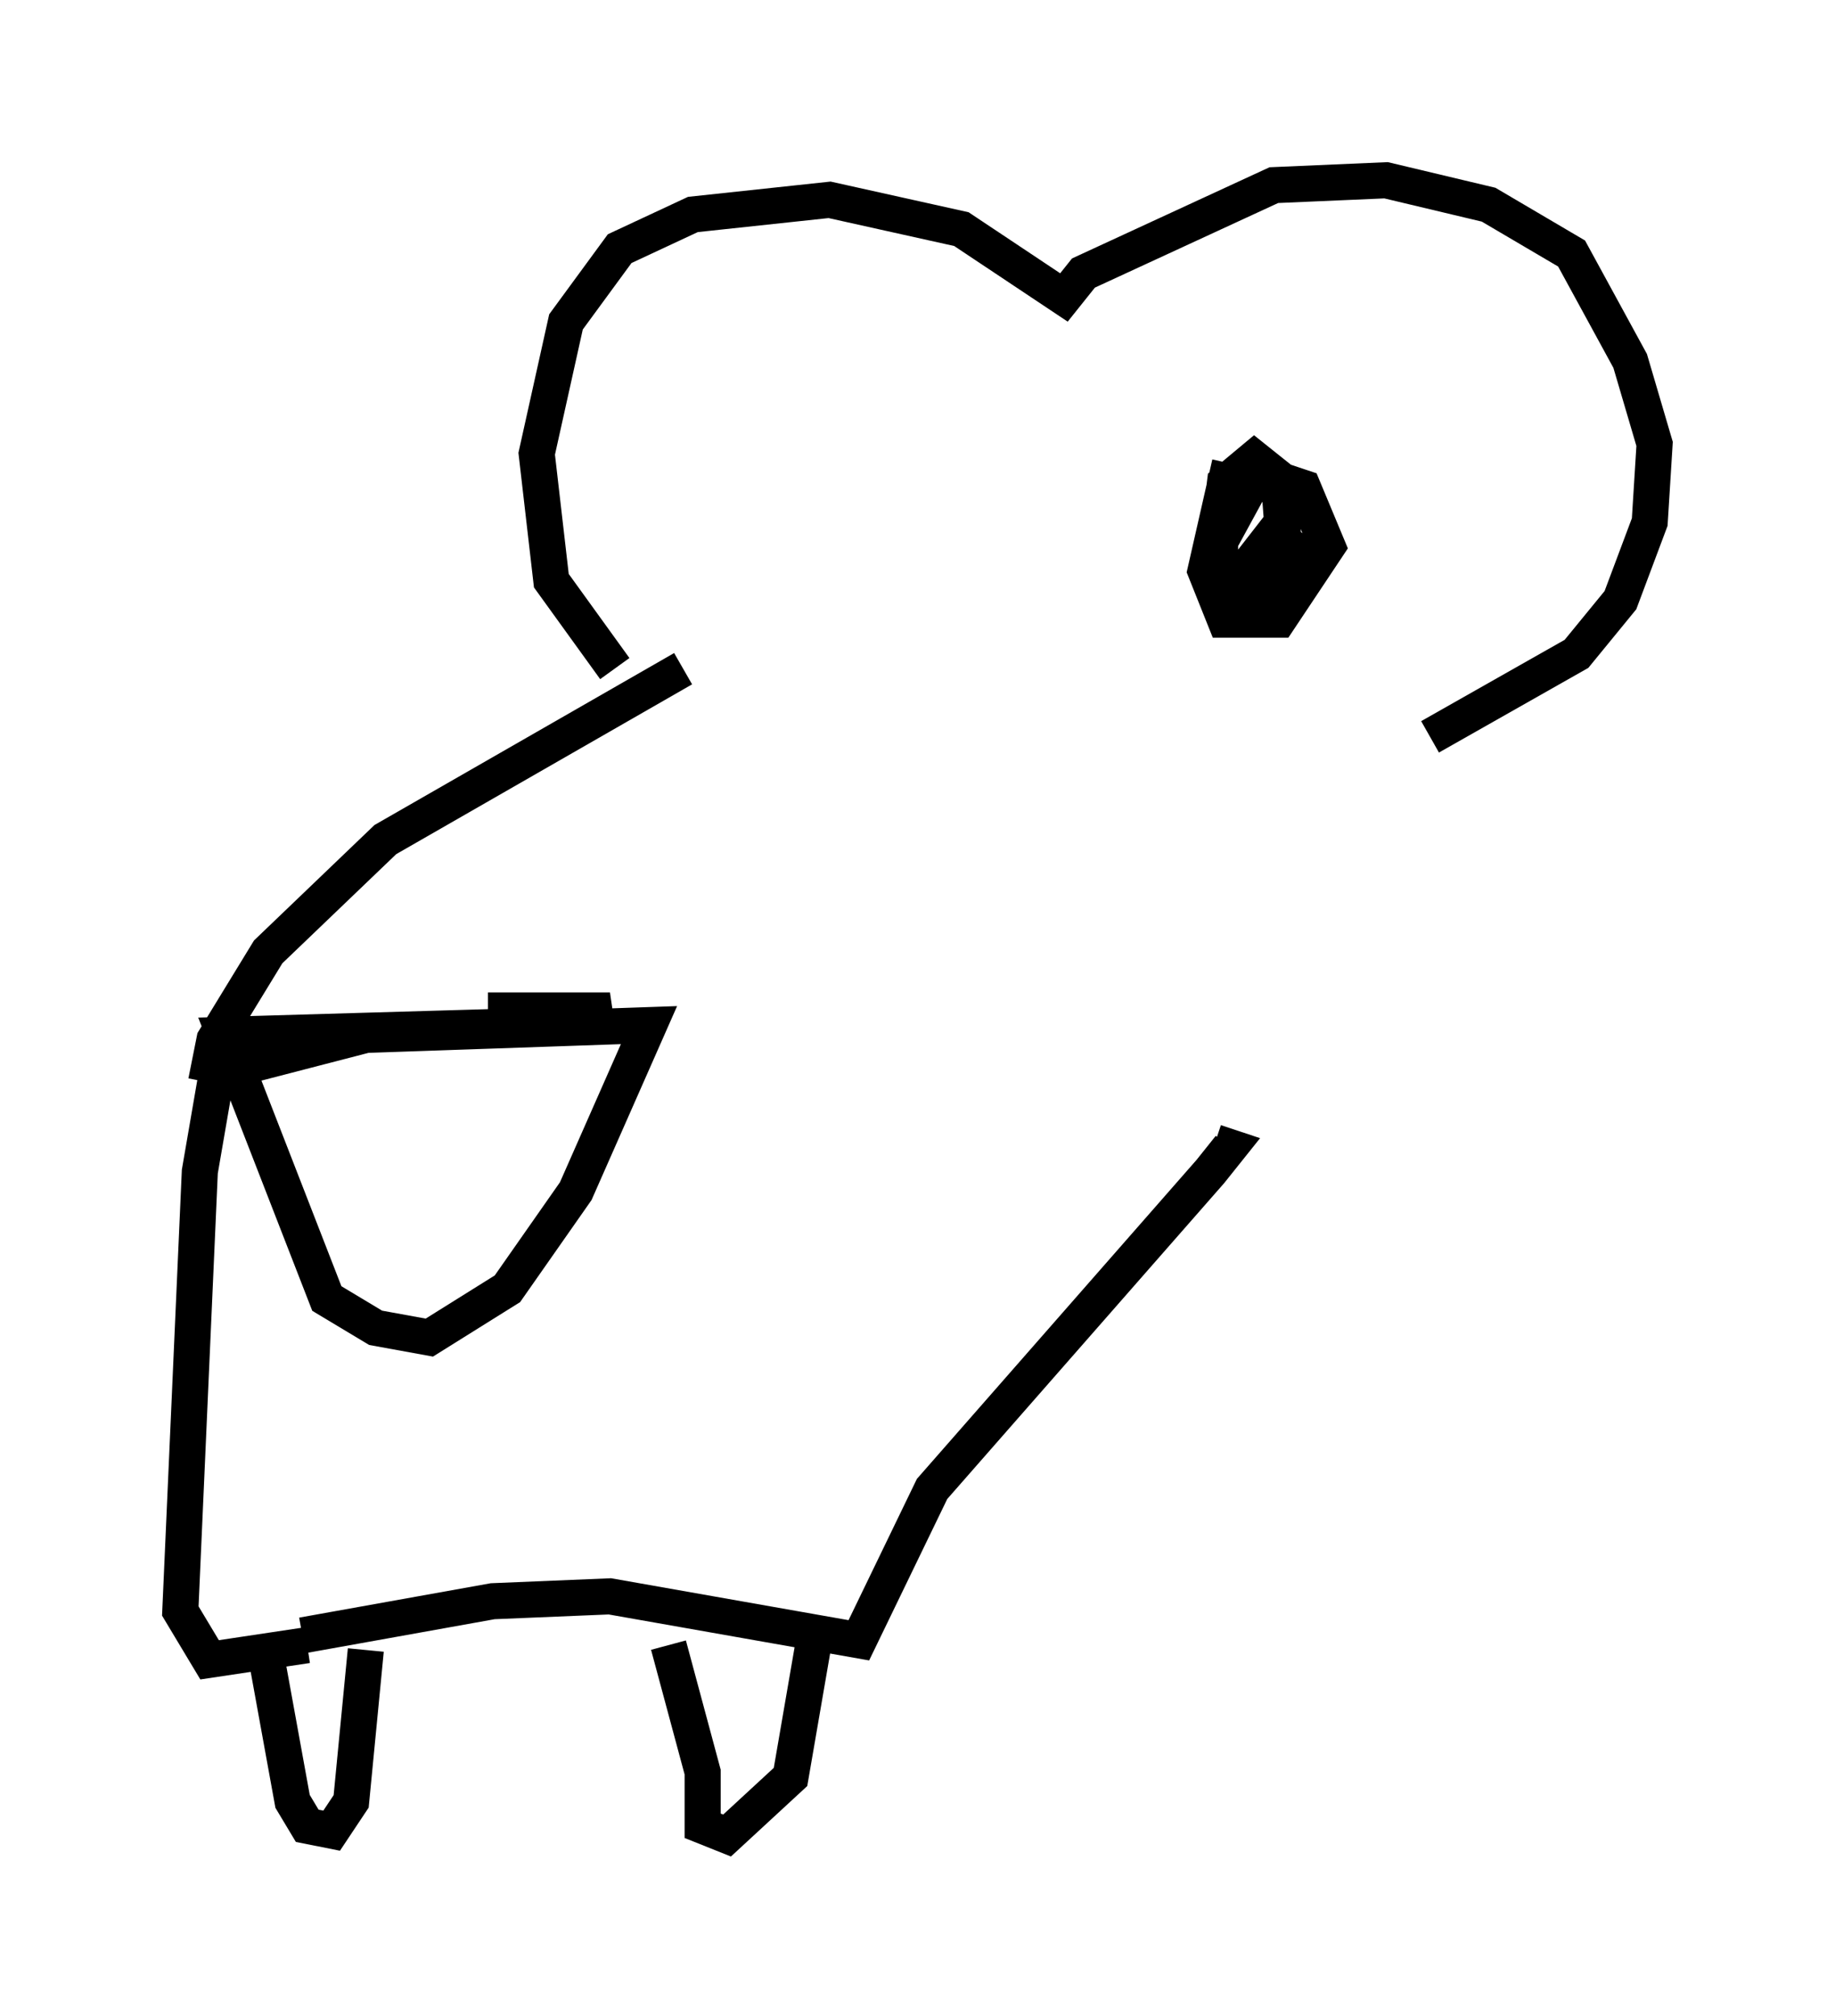 <?xml version="1.0" encoding="utf-8" ?>
<svg baseProfile="full" height="55.872" version="1.1" width="50.866" xmlns="http://www.w3.org/2000/svg" xmlns:ev="http://www.w3.org/2001/xml-events" xmlns:xlink="http://www.w3.org/1999/xlink"><defs /><rect fill="white" height="55.872" width="50.866" x="0" y="0" /><path d="M6.894, 29.086 m6.631, -1.083 l3.383, 0.0 -1.353, 0.406 l-9.337, 0.271 2.842, 7.307 l1.353, 0.812 1.488, 0.271 l2.165, -1.353 1.894, -2.706 l2.03, -4.601 -7.848, 0.271 l-3.654, 0.947 -0.677, -0.135 l0.135, -0.677 1.488, -2.436 l3.248, -3.112 8.254, -4.736 m-12.72, 10.013 l-0.677, 3.924 -0.541, 12.178 l0.812, 1.353 2.706, -0.406 m-0.135, -0.271 l5.277, -0.947 3.248, -0.135 l6.901, 1.218 2.03, -4.195 l7.713, -8.796 0.541, -0.677 l-0.406, -0.135 m-26.387, 13.802 l0.812, 4.465 0.406, 0.677 l0.677, 0.135 0.541, -0.812 l0.406, -4.195 m8.39, -0.135 l0.947, 3.518 0.0, 1.488 l0.677, 0.271 1.759, -1.624 l0.677, -3.924 m-5.548, -26.793 l-1.759, -2.436 -0.406, -3.518 l0.812, -3.654 1.488, -2.03 l2.03, -0.947 3.789, -0.406 l3.654, 0.812 2.842, 1.894 l0.541, -0.677 5.277, -2.436 l3.112, -0.135 2.842, 0.677 l2.3, 1.353 1.624, 2.977 l0.677, 2.3 -0.135, 2.165 l-0.812, 2.165 -1.218, 1.488 l-4.059, 2.3 m-5.548, -7.578 l-0.677, 2.977 0.541, 1.353 l1.488, 0.0 1.353, -2.03 l-0.677, -1.624 -0.812, -0.271 l-0.677, 0.271 -0.812, 1.488 l0.0, 1.353 0.677, 0.135 l1.083, -1.488 -0.135, -1.759 l-0.677, -0.541 -0.812, 0.677 l-0.271, 2.165 0.812, 0.271 l0.947, -1.218 -0.812, 1.353 l0.677, 0.271 0.677, -0.812 l-0.677, -0.271 -0.812, 1.353 l0.812, -0.135 1.083, -1.353 " fill="none" stroke="black" stroke-width="1" /></svg>